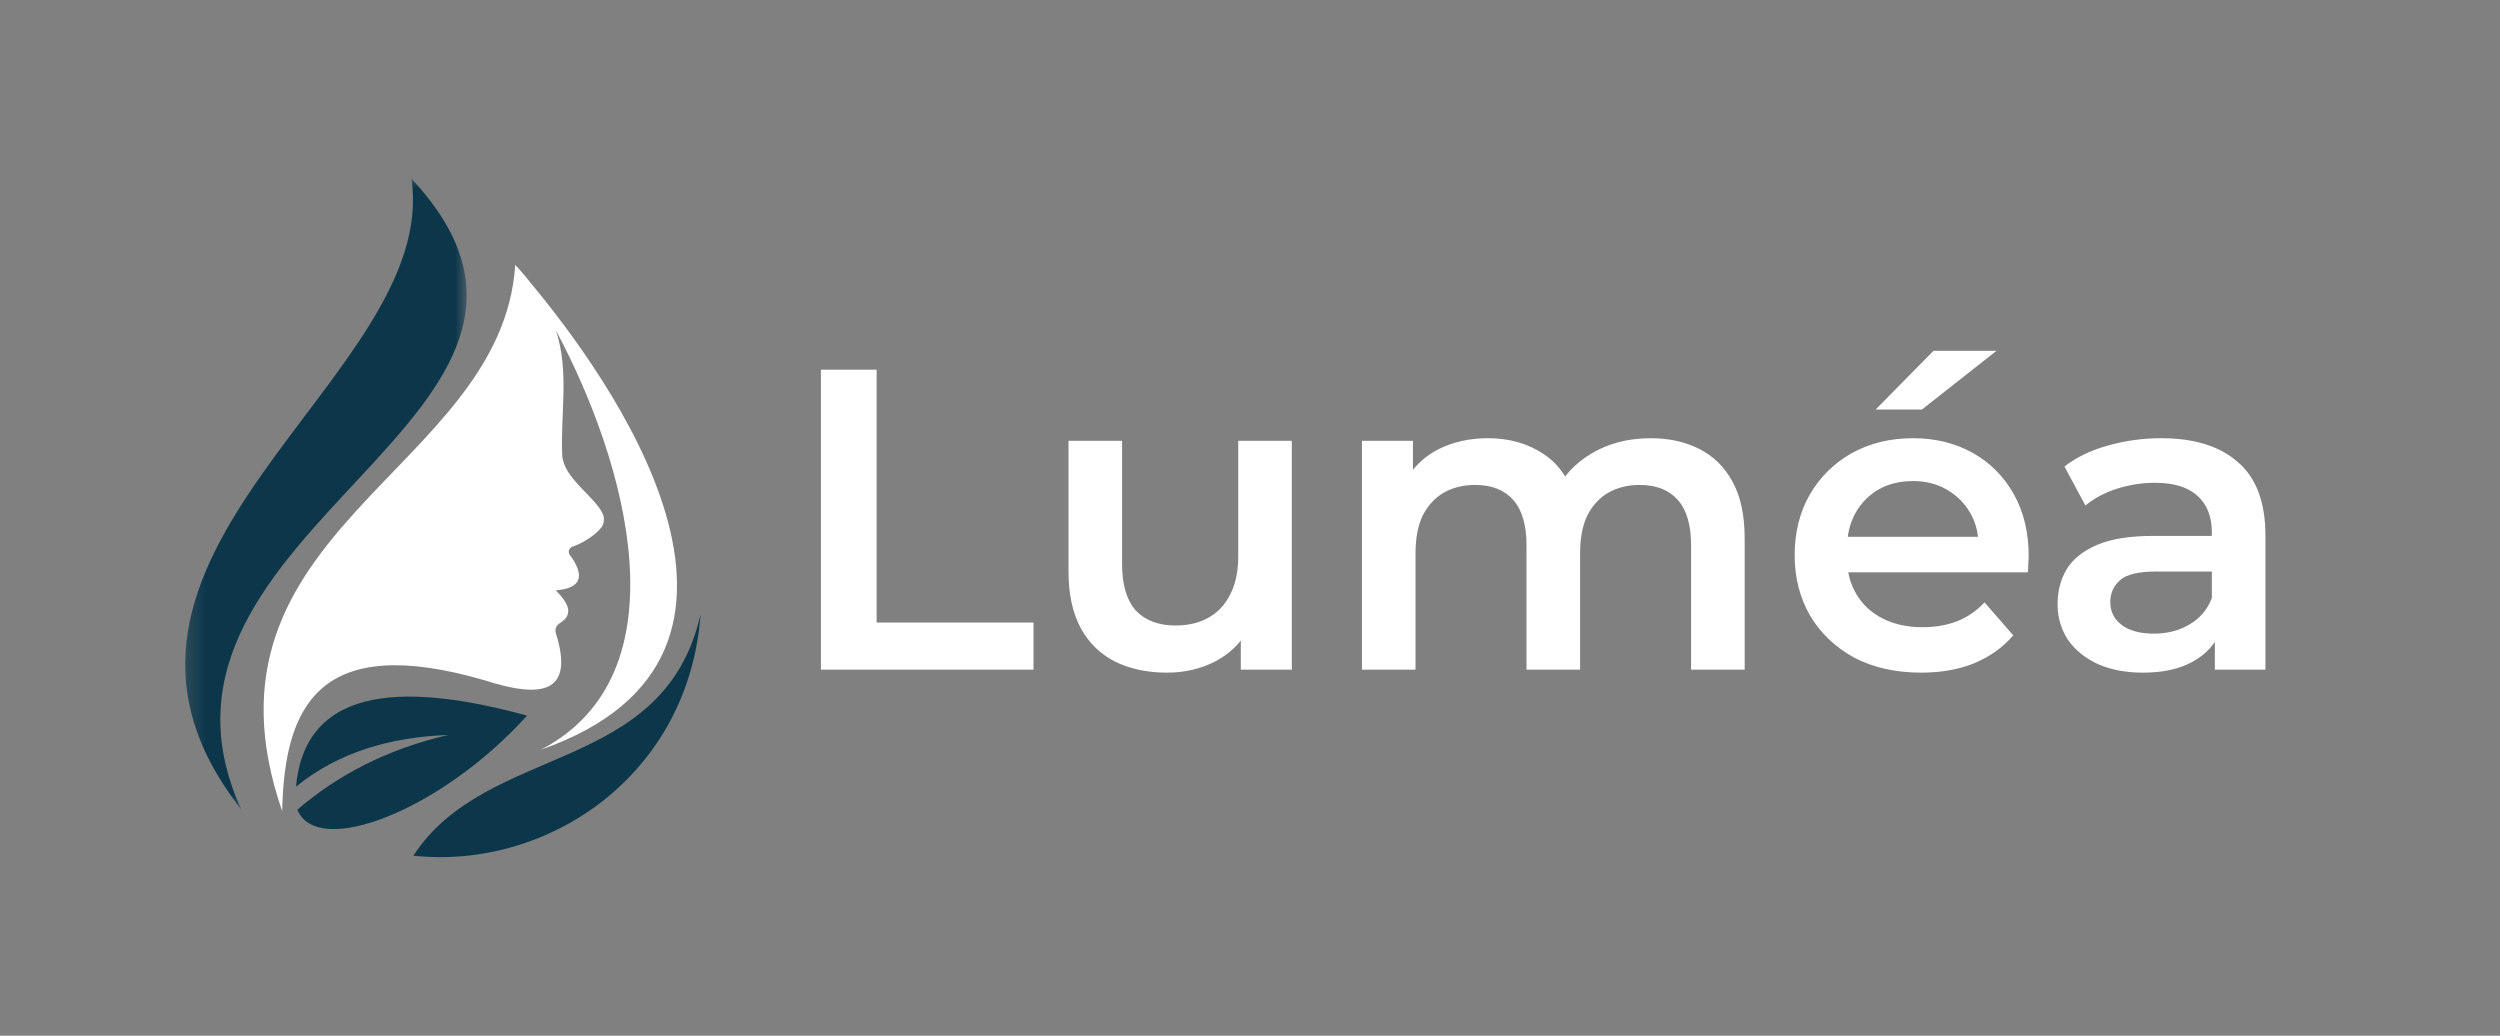 <svg width="140" height="58" viewBox="0 0 140 58" fill="none" xmlns="http://www.w3.org/2000/svg">
<rect x="0" y="0" width="140" height="58" fill="#808080" stroke="none"/>
<path d="M23.147 47.919C30.658 48.726 38.571 43.436 39.231 34.405C37.177 43.436 27.295 41.561 23.147 47.919Z" fill="#0C374B"/>
<path d="M29.514 40.075C23.134 38.33 17.117 38.151 16.576 44.053C18.96 42.115 21.865 41.281 25.107 41.157C21.622 41.963 18.883 43.429 16.651 45.342C17.771 48.088 24.742 45.37 29.514 40.075Z" fill="#0C374B"/>
<mask id="mask0_44_109" style="mask-type:luminance" maskUnits="userSpaceOnUse" x="10" y="10" width="17" height="36">
<path d="M10.231 10H26.244V45.51H10.231V10Z" fill="white"/>
</mask>
<g mask="url(#mask0_44_109)">
<path d="M13.511 45.329C6.276 29.499 35.388 23.249 23.04 10.002C24.697 21.129 2.34 31.098 13.511 45.329Z" fill="#0C374B"/>
</g>
<path d="M29.704 15.829C29.437 15.482 29.154 15.152 28.853 14.835C28.107 26.418 10.344 29.634 15.802 45.425C15.924 39.564 17.844 35.381 27.165 38.105C30.262 39.102 32.207 38.879 31.127 35.457C31.095 35.355 31.098 35.253 31.134 35.152C31.171 35.051 31.233 34.972 31.324 34.916C31.89 34.561 32.152 34.079 31.124 33.061C32.554 32.944 32.784 32.266 31.907 31.069C31.88 31.032 31.863 30.99 31.855 30.944C31.847 30.899 31.851 30.854 31.864 30.81C31.878 30.765 31.9 30.727 31.932 30.695C31.963 30.661 32.001 30.637 32.043 30.622C32.61 30.423 33.325 29.991 33.663 29.553C33.751 29.439 33.802 29.311 33.817 29.167C33.831 29.023 33.807 28.887 33.745 28.757C33.276 27.769 31.57 26.788 31.484 25.498C31.385 23.052 31.884 20.864 31.143 18.527C35.069 25.854 38.441 37.729 30.299 41.979C45.513 36.652 33.934 20.901 29.704 15.829Z" fill="white"/>
<path d="M45.971 37.5V20.7H49.091V34.86H57.875V37.5H45.971ZM65.357 37.668C64.269 37.668 63.309 37.468 62.477 37.068C61.645 36.652 60.997 36.028 60.533 35.196C60.069 34.348 59.837 33.284 59.837 32.004V24.684H62.837V31.596C62.837 32.748 63.093 33.612 63.605 34.188C64.133 34.748 64.877 35.028 65.837 35.028C66.541 35.028 67.149 34.884 67.661 34.596C68.189 34.308 68.597 33.876 68.885 33.3C69.189 32.724 69.341 32.012 69.341 31.164V24.684H72.341V37.5H69.485V34.044L69.989 35.1C69.557 35.932 68.925 36.572 68.093 37.02C67.261 37.452 66.349 37.668 65.357 37.668ZM92.445 24.54C93.469 24.54 94.373 24.74 95.157 25.14C95.957 25.54 96.581 26.156 97.029 26.988C97.477 27.804 97.701 28.86 97.701 30.156V37.5H94.701V30.54C94.701 29.404 94.453 28.556 93.957 27.996C93.461 27.436 92.749 27.156 91.821 27.156C91.165 27.156 90.581 27.3 90.069 27.588C89.573 27.876 89.181 28.3 88.893 28.86C88.621 29.42 88.485 30.132 88.485 30.996V37.5H85.485V30.54C85.485 29.404 85.237 28.556 84.741 27.996C84.245 27.436 83.533 27.156 82.605 27.156C81.949 27.156 81.365 27.3 80.853 27.588C80.357 27.876 79.965 28.3 79.677 28.86C79.405 29.42 79.269 30.132 79.269 30.996V37.5H76.269V24.684H79.125V28.092L78.621 27.084C79.053 26.252 79.677 25.62 80.493 25.188C81.325 24.756 82.269 24.54 83.325 24.54C84.525 24.54 85.565 24.836 86.445 25.428C87.341 26.02 87.933 26.916 88.221 28.116L87.045 27.708C87.461 26.748 88.149 25.98 89.109 25.404C90.069 24.828 91.181 24.54 92.445 24.54ZM107.582 37.668C106.158 37.668 104.91 37.388 103.838 36.828C102.782 36.252 101.958 35.468 101.366 34.476C100.79 33.484 100.502 32.356 100.502 31.092C100.502 29.812 100.782 28.684 101.342 27.708C101.918 26.716 102.702 25.94 103.694 25.38C104.702 24.82 105.846 24.54 107.126 24.54C108.374 24.54 109.486 24.812 110.462 25.356C111.438 25.9 112.206 26.668 112.766 27.66C113.326 28.652 113.606 29.82 113.606 31.164C113.606 31.292 113.598 31.436 113.582 31.596C113.582 31.756 113.574 31.908 113.558 32.052H102.878V30.06H111.974L110.798 30.684C110.814 29.948 110.662 29.3 110.342 28.74C110.022 28.18 109.582 27.74 109.022 27.42C108.478 27.1 107.846 26.94 107.126 26.94C106.39 26.94 105.742 27.1 105.182 27.42C104.638 27.74 104.206 28.188 103.886 28.764C103.582 29.324 103.43 29.988 103.43 30.756V31.236C103.43 32.004 103.606 32.684 103.958 33.276C104.31 33.868 104.806 34.324 105.446 34.644C106.086 34.964 106.822 35.124 107.654 35.124C108.374 35.124 109.022 35.012 109.598 34.788C110.174 34.564 110.686 34.212 111.134 33.732L112.742 35.58C112.166 36.252 111.438 36.772 110.558 37.14C109.694 37.492 108.702 37.668 107.582 37.668ZM105.038 22.932L108.278 19.644H111.806L107.63 22.932H105.038ZM124.032 37.5V34.908L123.864 34.356V29.82C123.864 28.94 123.6 28.26 123.072 27.78C122.544 27.284 121.744 27.036 120.672 27.036C119.952 27.036 119.24 27.148 118.536 27.372C117.848 27.596 117.264 27.908 116.784 28.308L115.608 26.124C116.296 25.596 117.112 25.204 118.056 24.948C119.016 24.676 120.008 24.54 121.032 24.54C122.888 24.54 124.32 24.988 125.328 25.884C126.352 26.764 126.864 28.132 126.864 29.988V37.5H124.032ZM120 37.668C119.04 37.668 118.2 37.508 117.48 37.188C116.76 36.852 116.2 36.396 115.8 35.82C115.416 35.228 115.224 34.564 115.224 33.828C115.224 33.108 115.392 32.46 115.728 31.884C116.08 31.308 116.648 30.852 117.432 30.516C118.216 30.18 119.256 30.012 120.552 30.012H124.272V32.004H120.768C119.744 32.004 119.056 32.172 118.704 32.508C118.352 32.828 118.176 33.228 118.176 33.708C118.176 34.252 118.392 34.684 118.824 35.004C119.256 35.324 119.856 35.484 120.624 35.484C121.36 35.484 122.016 35.316 122.592 34.98C123.184 34.644 123.608 34.148 123.864 33.492L124.368 35.292C124.08 36.044 123.56 36.628 122.808 37.044C122.072 37.46 121.136 37.668 120 37.668Z" fill="white"/>
</svg>
